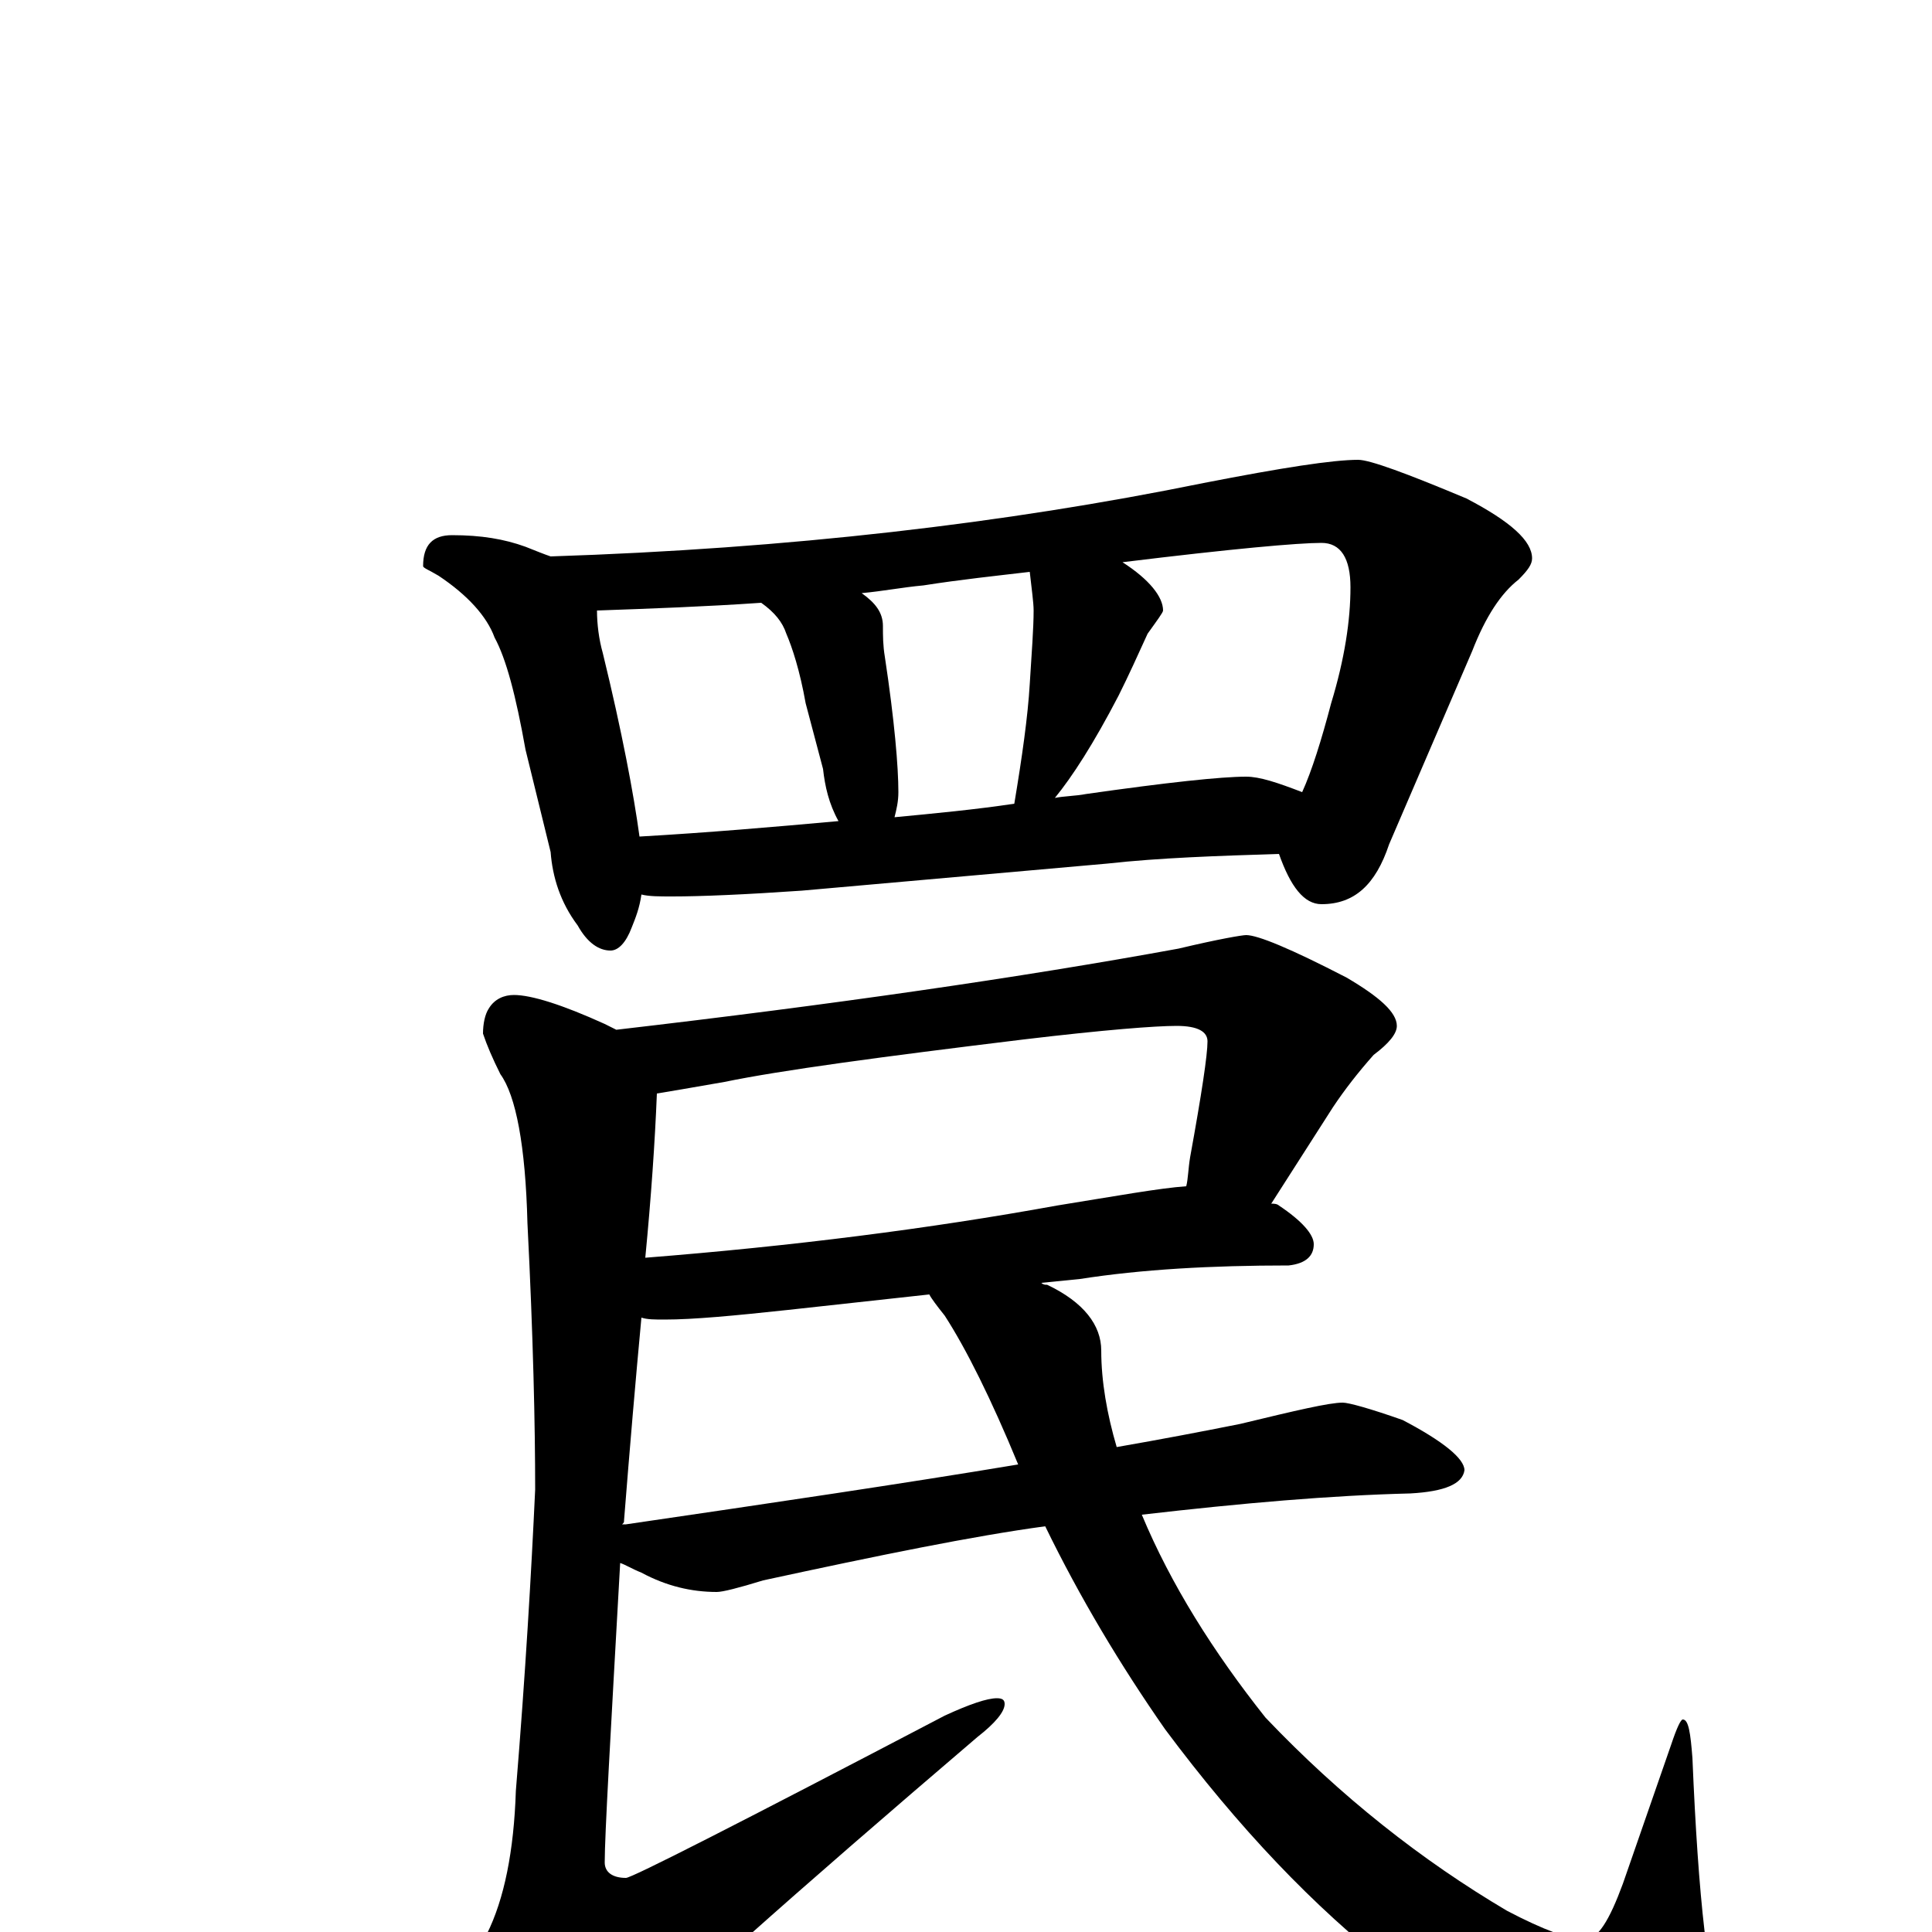 <?xml version="1.0" encoding="utf-8" ?>
<!DOCTYPE svg PUBLIC "-//W3C//DTD SVG 1.1//EN" "http://www.w3.org/Graphics/SVG/1.1/DTD/svg11.dtd">
<svg version="1.1" id="Layer_1" xmlns="http://www.w3.org/2000/svg" xmlns:xlink="http://www.w3.org/1999/xlink" x="0px" y="145px" width="1000px" height="1000px" viewBox="0 0 1000 1000" enable-background="new 0 0 1000 1000" xml:space="preserve">
<g id="Layer_1">
<path id="glyph" transform="matrix(1 0 0 -1 0 1000)" d="M234,723C249,723 261,721 272,717C277,715 282,713 285,712C408,716 520,729 623,750C664,758 690,762 703,762C709,762 728,755 759,742C782,730 793,720 793,711C793,708 791,705 786,700C777,693 769,681 762,663l-43,-100C712,542 701,532 684,532C675,532 668,541 662,558C630,557 600,556 573,553l-158,-14C386,537 363,536 348,536C341,536 336,536 332,537C331,530 329,525 327,520C324,512 320,508 316,508C310,508 304,512 299,521C290,533 286,546 285,559l-13,53C267,640 262,659 256,670C252,681 242,692 227,702C222,705 219,706 219,707C219,718 224,723 234,723M331,567C366,569 401,572 434,575C429,584 427,593 426,602l-9,34C414,653 410,665 407,672C405,678 401,683 394,688C365,686 337,685 309,684C309,677 310,669 312,662C322,621 328,589 331,567M463,577C484,579 505,581 525,584C529,608 532,629 533,646C534,662 535,675 535,684C535,688 534,695 533,704C516,702 497,700 478,697C467,696 457,694 446,693C453,688 457,683 457,676C457,671 457,666 458,660C463,627 465,603 465,590C465,585 464,581 463,577M546,587C551,588 557,588 562,589C604,595 632,598 645,598C652,598 661,595 674,590C679,601 684,617 689,636C696,659 699,679 699,696C699,711 694,719 684,719C672,719 638,716 581,709C595,700 602,691 602,684C602,683 599,679 594,672C589,661 584,650 579,640C566,615 555,598 546,587M645,516C651,516 668,509 697,494C714,484 723,476 723,469C723,465 719,460 711,454C703,445 696,436 690,427l-32,-50C659,377 661,377 662,376C674,368 680,361 680,356C680,350 676,346 667,345C627,345 591,343 559,338l-20,-2C540,335 541,335 542,335C561,326 570,314 570,301C570,285 573,268 578,251C601,255 622,259 642,263C671,270 688,274 695,274C698,274 709,271 726,265C747,254 758,245 758,239C757,232 748,228 730,227C689,226 643,222 591,216C606,180 628,145 655,111C694,70 736,37 780,11C799,1 813,-4 820,-4C827,-4 833,6 840,25l25,72C868,106 870,110 871,110C874,110 875,103 876,90C879,18 884,-29 893,-52C896,-61 898,-69 898,-74C898,-84 892,-89 879,-89C861,-89 841,-85 819,-78C790,-67 758,-48 721,-19C680,13 641,54 603,105C580,138 559,173 541,210C504,205 455,195 395,182C382,178 374,176 371,176C358,176 345,179 332,186C327,188 324,190 321,191C316,102 313,50 313,36C313,31 317,28 324,28C327,28 382,56 489,112C502,118 511,121 516,121C519,121 520,120 520,118C520,114 515,108 506,101C410,19 347,-37 318,-67C303,-80 293,-86 289,-86C278,-86 269,-80 261,-69C248,-49 242,-32 242,-19C242,-15 245,-9 252,-1C261,17 266,42 267,73C272,134 275,186 277,229C277,262 276,308 273,367C272,407 267,433 259,444C255,452 252,459 250,465C250,470 251,475 253,478C256,483 261,485 266,485C275,485 291,480 313,470C315,469 317,468 319,467C431,480 528,494 610,509C631,514 643,516 645,516M527,242C513,276 500,302 489,319C485,324 482,328 481,330l-73,-8C380,319 359,317 344,317C339,317 335,317 332,318C329,286 326,251 323,213C323,212 323,212 322,211C323,211 323,211 324,211C399,222 467,232 527,242M340,434C339,409 337,380 334,349C410,355 481,364 547,376C578,381 600,385 614,386C615,390 615,395 616,401C622,434 625,454 625,461C625,466 620,469 609,469C598,469 572,467 530,462C456,453 404,446 375,440C358,437 346,435 340,434z"/>
</g>
</svg>
